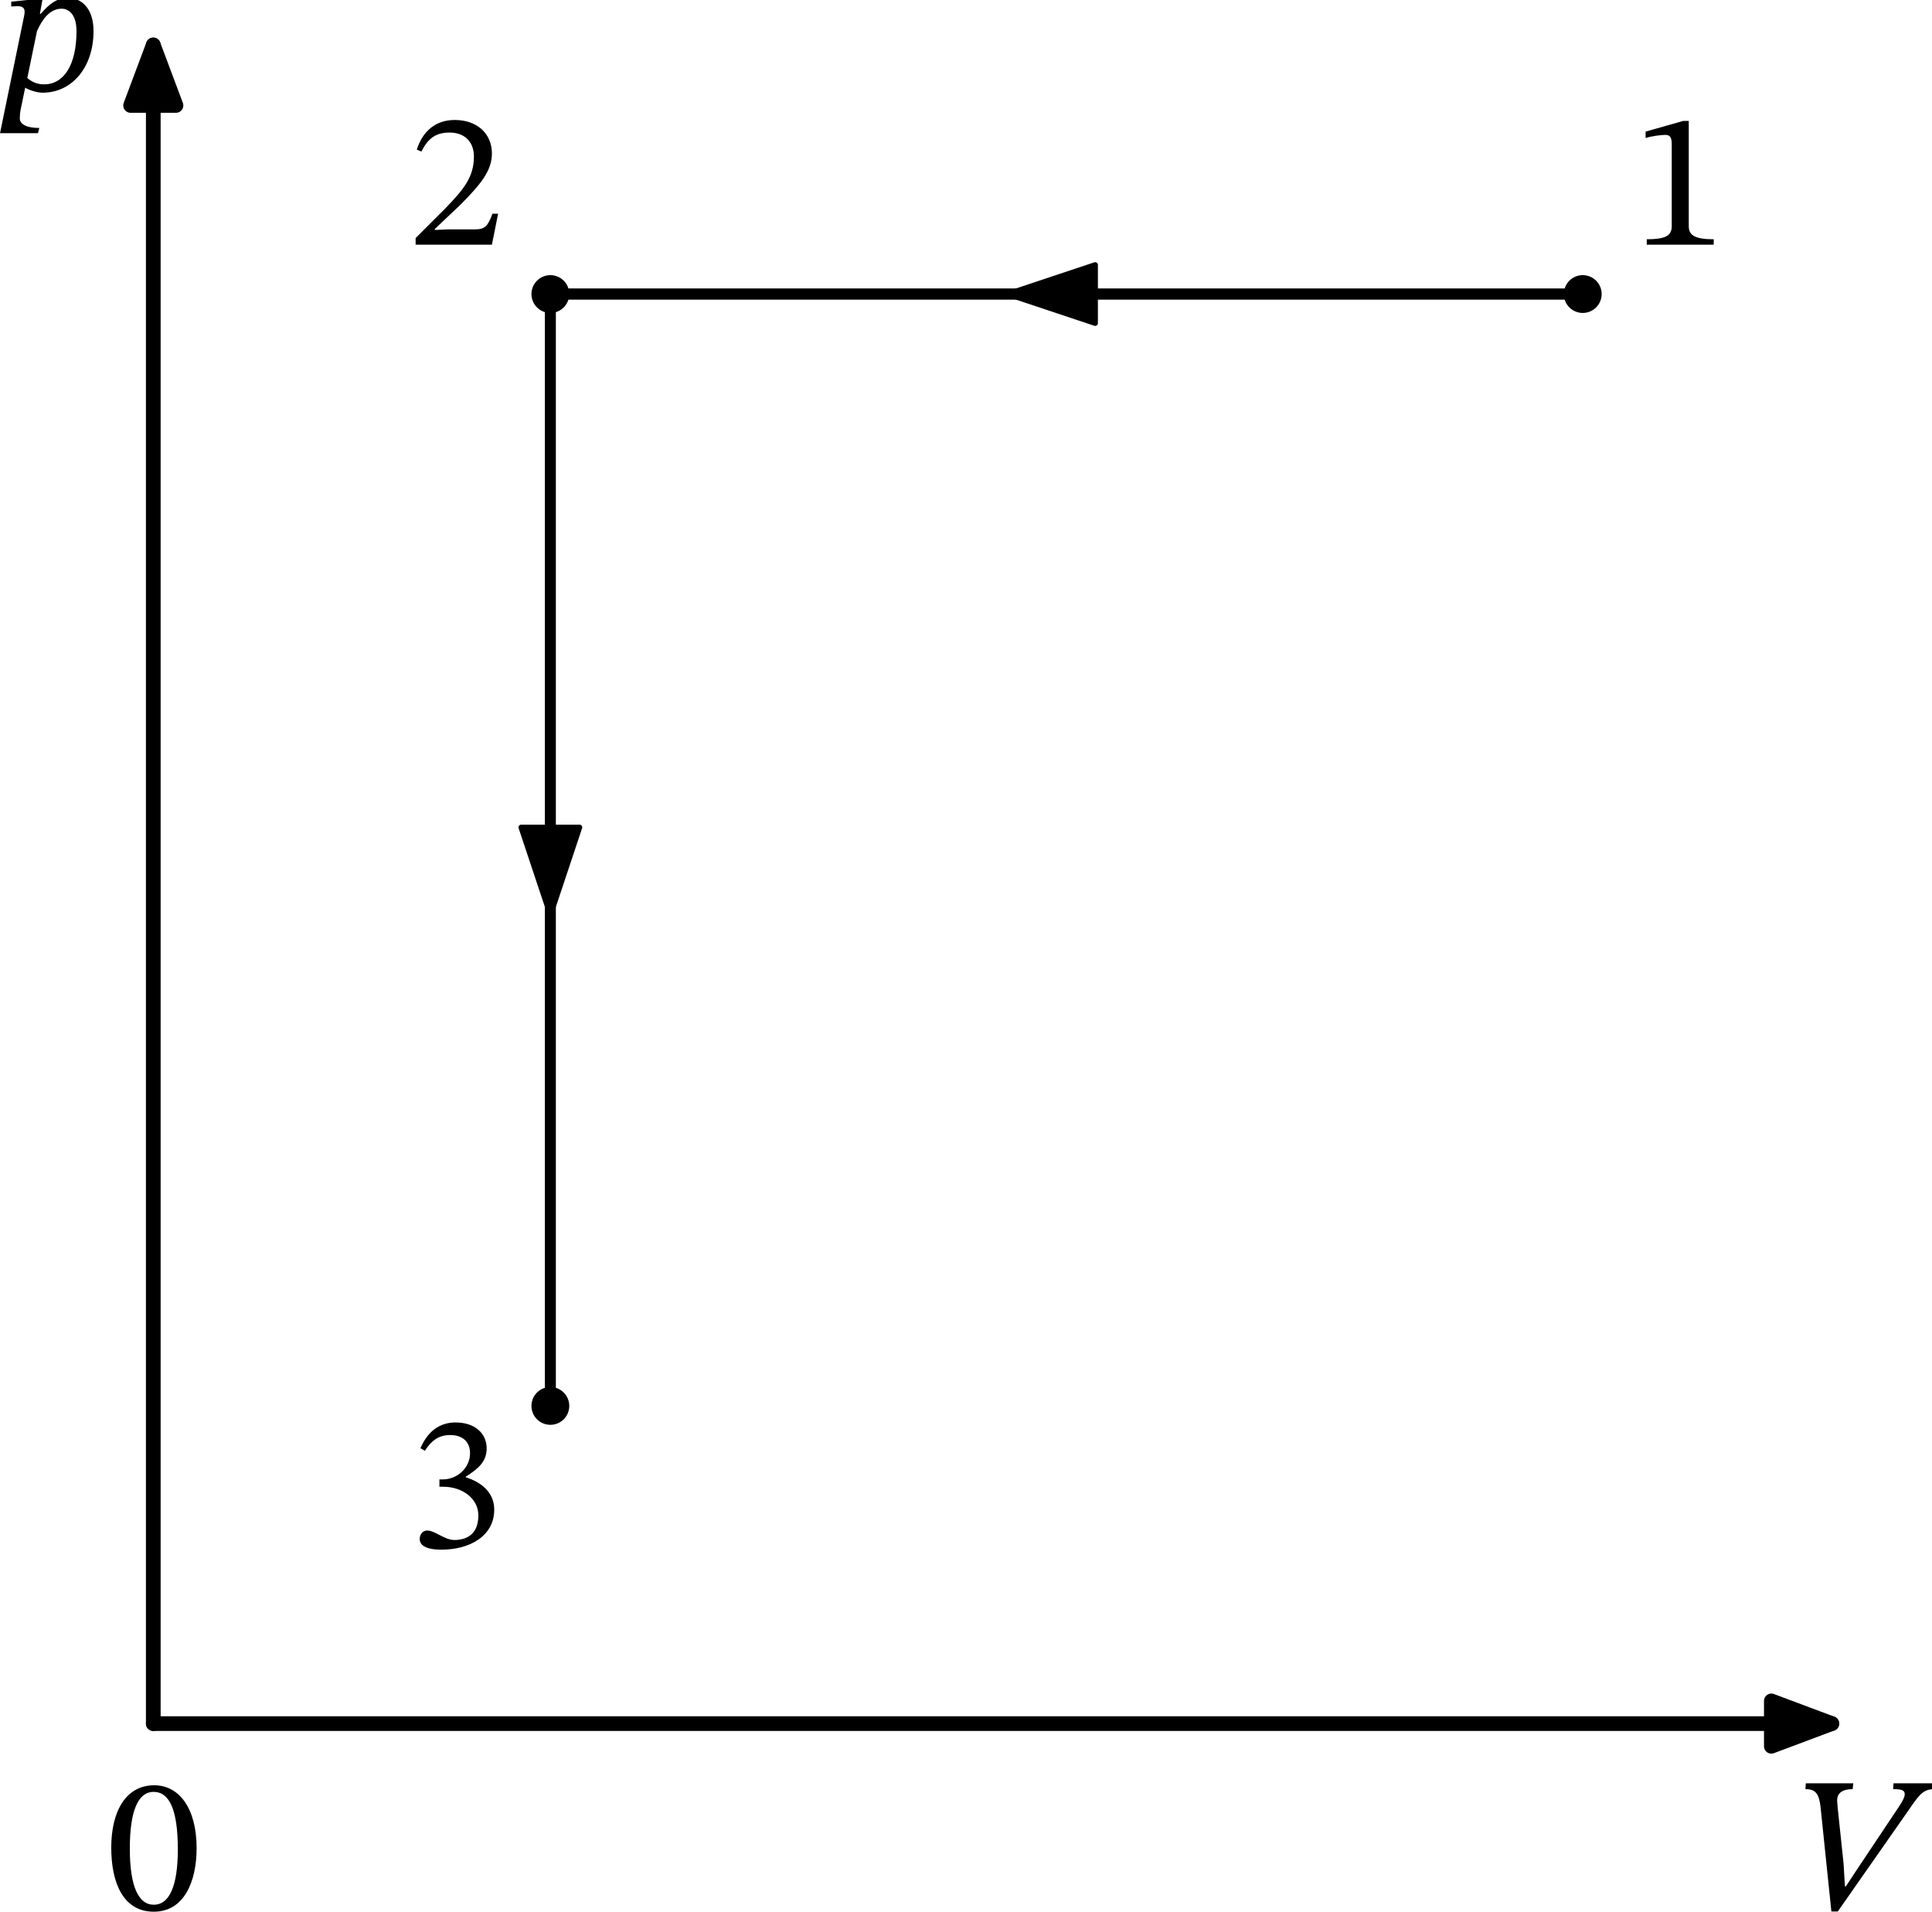 <?xml version="1.0" encoding="UTF-8" standalone="no"?>
<svg
   width="357.646pt"
   height="353.862pt"
   viewBox="0 0 357.646 353.862"
   version="1.1"
   id="svg17"
   sodipodi:docname="71t.svg"
   xmlns:inkscape="http://www.inkscape.org/namespaces/inkscape"
   xmlns:sodipodi="http://sodipodi.sourceforge.net/DTD/sodipodi-0.dtd"
   xmlns:xlink="http://www.w3.org/1999/xlink"
   xmlns="http://www.w3.org/2000/svg"
   xmlns:svg="http://www.w3.org/2000/svg"
   xmlns:rdf="http://www.w3.org/1999/02/22-rdf-syntax-ns#"
   xmlns:cc="http://creativecommons.org/ns#"
   xmlns:dc="http://purl.org/dc/elements/1.1/">
  <sodipodi:namedview
     id="namedview17"
     pagecolor="#ffffff"
     bordercolor="#000000"
     borderopacity="0.25"
     inkscape:showpageshadow="2"
     inkscape:pageopacity="0.0"
     inkscape:pagecheckerboard="0"
     inkscape:deskcolor="#d1d1d1"
     inkscape:document-units="pt" />
  <defs
     id="defs1">
    <style
       type="text/css"
       id="style1">*{stroke-linejoin: round; stroke-linecap: butt}</style>
  </defs>
  <g
     id="figure_1"
     transform="translate(-7.375,-15.108)">
    <g
       id="axes_1">
      <g
         id="matplotlib.axis_1">
        <g
           id="xtick_1">
          <g
             id="line2d_1" />
          <g
             id="text_1">
            <!-- $V$ -->
            <g
               transform="matrix(0.35,0,0,-0.35,339.154,368.866)"
               id="g2">
              <defs
                 id="defs2">
                <path
                   id="STIXTwoText-Italic-56"
                   d="m 1504,-32 2349,3360 c 390,582 518,685 864,685 l 13,192 H 3347 l -13,-192 c 288,0 384,-39 384,-167 0,-102 -83,-249 -198,-422 L 2144,1363 1773,800 h -32 l -45,749 -192,1824 c 0,45 -19,185 -19,230 -19,288 185,410 512,410 l 19,192 H 448 l -13,-192 c 339,0 448,-154 499,-583 L 1293,-32 Z"
                   transform="scale(0.016)" />
              </defs>
              <use
                 xlink:href="#STIXTwoText-Italic-56"
                 transform="translate(0,0.297)"
                 id="use2" />
            </g>
          </g>
        </g>
        <g
           id="xtick_2">
          <g
             id="line2d_2" />
          <g
             id="text_2">
            <!-- $0$ -->
            <g
               transform="matrix(0.35,0,0,-0.35,27,368.866)"
               id="g3">
              <defs
                 id="defs3">
                <path
                   id="STIXTwoText-Regular-30"
                   d="m 1581,-70 c 1005,0 1414,1004 1414,2099 0,1318 -576,2080 -1401,2080 C 666,4109 173,3264 173,2048 173,915 550,-70 1581,-70 Z m 0,230 c -512,0 -794,614 -794,1856 0,1267 282,1875 787,1875 525,0 800,-601 800,-1901 C 2374,762 2086,160 1581,160 Z"
                   transform="scale(0.016)" />
              </defs>
              <use
                 xlink:href="#STIXTwoText-Regular-30"
                 transform="translate(0,0.797)"
                 id="use3" />
            </g>
          </g>
        </g>
      </g>
      <g
         id="matplotlib.axis_2">
        <g
           id="ytick_1">
          <g
             id="line2d_3" />
          <g
             id="text_3">
            <!-- $p$ -->
            <g
               transform="matrix(0.35,0,0,-0.35,7.2,31.908)"
               id="g4">
              <defs
                 id="defs4">
                <path
                   id="STIXTwoText-Italic-70"
                   d="m 1440,-70 c 966,0 1683,832 1683,2035 0,742 -384,1101 -864,1101 -320,0 -589,-186 -883,-532 v 7 h -26 l 90,493 h -122 l -915,-96 v -160 c 0,0 109,12 205,12 166,0 237,-57 237,-185 0,-45 -7,-83 -13,-122 L 32,-1408 h 1254 l 45,173 c -512,0 -646,173 -646,320 0,89 13,205 25,269 L 864,96 C 992,19 1242,-70 1440,-70 Z m -506,486 320,1549 c 173,390 423,742 820,742 179,0 486,-134 486,-742 C 2560,838 2138,205 1485,205 1222,205 1043,320 934,416 Z"
                   transform="scale(0.016)" />
              </defs>
              <use
                 xlink:href="#STIXTwoText-Italic-70"
                 transform="translate(0,0.094)"
                 id="use4" />
            </g>
          </g>
        </g>
      </g>
      <g
         id="line2d_4">
        <path
           d="m 300.37,69.538 h -1.93 -1.93 -1.93 -1.93 -1.93 -1.93 -1.93 -1.93 -1.93 -1.93 -1.93 -1.93 -1.93 -1.93 -1.93 -1.93 -1.93 -1.93 -1.93 -1.93 -1.93 -1.93 -1.93 -1.93 -1.93 -1.93 -1.93 -1.93 -1.93 -1.93 -1.93 -1.93 -1.93 -1.93 -1.93 -1.93 -1.93 -1.93 -1.93 -1.93 -1.93 -1.93 -1.93 -1.93 -1.93 -1.93 -1.93 -1.93 -1.93 -1.93 -1.93 -1.93 -1.93 -1.93 -1.93 -1.93 -1.93 -1.93 -1.93 -1.93 -1.93 -1.93 -1.93 -1.93 -1.93 -1.93 -1.93 -1.93 -1.93 -1.93 -1.93 -1.93 -1.93 -1.93 -1.93 -1.93 -1.93 -1.93 -1.93 -1.93 -1.93 -1.93 -1.93 -1.93 -1.93 -1.93 -1.93 -1.93 -1.93 -1.93 -1.93 -1.93 -1.93 -1.93 -1.93 -1.93 -1.93 -1.93 -1.93"
           clip-path="url(#p8e85c1d5d9)"
           style="fill:none;stroke:#000000;stroke-width:2;stroke-linecap:square"
           id="path4" />
      </g>
      <g
         id="line2d_5">
        <path
           d="m 300.37,69.538 h -1.93 -1.93 -1.93 -1.93 -1.93 -1.93 -1.93 -1.93 -1.93 -1.93 -1.93 -1.93 -1.93 -1.93 -1.93 -1.93 -1.93 -1.93 -1.93 -1.93 -1.93 -1.93 -1.93 -1.93 -1.93 -1.93 -1.93 -1.93 -1.93 -1.93 -1.93 -1.93 -1.93 -1.93 -1.93 -1.93 -1.93 -1.93 -1.93 -1.93 -1.93 -1.93 -1.93 -1.93 -1.93 -1.93 -1.93 -1.93 -1.93 -1.93 -1.93 -1.93 -1.93 -1.93 -1.93 -1.93 -1.93 -1.93 -1.93 -1.93 -1.93 -1.93 -1.93 -1.93 -1.93 -1.93 -1.93 -1.93 -1.93 -1.93 -1.93 -1.93 -1.93 -1.93 -1.93 -1.93 -1.93 -1.93 -1.93 -1.93 -1.93 -1.93 -1.93 -1.93 -1.93 -1.93 -1.93 -1.93 -1.93 -1.93 -1.93 -1.93 -1.93 -1.93 -1.93 -1.93 -1.93 -1.93 -1.93"
           clip-path="url(#p8e85c1d5d9)"
           style="fill:none;stroke:#000000;stroke-width:2;stroke-linecap:square"
           id="path5" />
      </g>
      <g
         id="line2d_6">
        <path
           d="M 300.37,69.538"
           clip-path="url(#p8e85c1d5d9)"
           style="fill:none;stroke:#000000;stroke-width:1.5;stroke-linecap:square"
           id="path6" />
        <defs
           id="defs6">
          <path
             id="ma3b6503176"
             d="M 0,3 C 0.796,3 1.559,2.684 2.121,2.121 2.684,1.559 3,0.796 3,0 3,-0.796 2.684,-1.559 2.121,-2.121 1.559,-2.684 0.796,-3 0,-3 -0.796,-3 -1.559,-2.684 -2.121,-2.121 -2.684,-1.559 -3,-0.796 -3,0 -3,0.796 -2.684,1.559 -2.121,2.121 -1.559,2.684 -0.796,3 0,3 Z"
             style="stroke:#000000" />
        </defs>
        <g
           clip-path="url(#p8e85c1d5d9)"
           id="g6">
          <use
             xlink:href="#ma3b6503176"
             x="300.37"
             y="69.538"
             style="stroke:#000000"
             id="use6" />
        </g>
      </g>
      <g
         id="line2d_7">
        <path
           d="M 109.256,69.538"
           clip-path="url(#p8e85c1d5d9)"
           style="fill:none;stroke:#000000;stroke-width:1.5;stroke-linecap:square"
           id="path7" />
        <g
           clip-path="url(#p8e85c1d5d9)"
           id="g7">
          <use
             xlink:href="#ma3b6503176"
             x="109.256"
             y="69.538"
             style="stroke:#000000"
             id="use7" />
        </g>
      </g>
      <g
         id="line2d_8">
        <path
           d="m 109.256,69.538 v 2.079 2.079 2.079 2.079 2.079 2.079 2.079 2.079 2.079 2.079 2.079 2.079 2.079 2.079 2.079 2.079 2.079 2.079 2.079 2.079 2.079 2.079 2.079 2.079 2.079 2.079 2.079 2.079 2.079 2.079 2.079 2.079 2.079 2.079 2.079 2.079 2.079 2.079 2.079 2.079 2.079 2.079 2.079 2.079 2.079 2.079 2.079 2.079 2.079 2.079 2.079 2.079 2.079 2.079 2.079 2.079 2.079 2.079 2.079 2.079 2.079 2.079 2.079 2.079 2.079 2.079 2.079 2.079 2.079 2.079 2.079 2.079 2.079 2.079 2.079 2.079 2.079 2.079 2.079 2.079 2.079 2.079 2.079 2.079 2.079 2.079 2.079 2.079 2.079 2.079 2.079 2.079 2.079 2.079 2.079 2.079 2.079 2.079 2.079"
           clip-path="url(#p8e85c1d5d9)"
           style="fill:none;stroke:#000000;stroke-width:2;stroke-linecap:square"
           id="path8" />
      </g>
      <g
         id="line2d_9">
        <path
           d="m 109.256,69.538 v 2.079 2.079 2.079 2.079 2.079 2.079 2.079 2.079 2.079 2.079 2.079 2.079 2.079 2.079 2.079 2.079 2.079 2.079 2.079 2.079 2.079 2.079 2.079 2.079 2.079 2.079 2.079 2.079 2.079 2.079 2.079 2.079 2.079 2.079 2.079 2.079 2.079 2.079 2.079 2.079 2.079 2.079 2.079 2.079 2.079 2.079 2.079 2.079 2.079 2.079 2.079 2.079 2.079 2.079 2.079 2.079 2.079 2.079 2.079 2.079 2.079 2.079 2.079 2.079 2.079 2.079 2.079 2.079 2.079 2.079 2.079 2.079 2.079 2.079 2.079 2.079 2.079 2.079 2.079 2.079 2.079 2.079 2.079 2.079 2.079 2.079 2.079 2.079 2.079 2.079 2.079 2.079 2.079 2.079 2.079 2.079 2.079 2.079 2.079"
           clip-path="url(#p8e85c1d5d9)"
           style="fill:none;stroke:#000000;stroke-width:2;stroke-linecap:square"
           id="path9" />
      </g>
      <g
         id="line2d_10">
        <g
           clip-path="url(#p8e85c1d5d9)"
           id="g9">
          <use
             xlink:href="#ma3b6503176"
             x="109.256"
             y="275.354"
             style="stroke:#000000"
             id="use9" />
        </g>
      </g>
      <g
         id="patch_3">
        <path
           d="m 201.845,69.538 q -4.756,0 -7.931,0"
           clip-path="url(#p8e85c1d5d9)"
           style="fill:none;stroke:#000000;stroke-linecap:round"
           id="path10" />
        <path
           d="m 210.114,74.938 -16.2,-5.4 16.2,-5.4 z"
           clip-path="url(#p8e85c1d5d9)"
           style="stroke:#000000;stroke-linecap:round"
           id="path11" />
      </g>
      <g
         id="text_4">
        <!-- 1 -->
        <g
           transform="matrix(0.35,0,0,-0.35,309.349,60.4)"
           id="g11">
          <defs
             id="defs11">
            <path
               id="STIXTwoText-Regular-31"
               d="m 2726,0 v 179 c -588,0 -825,115 -825,429 V 4090 H 1715 L 474,3738 v -212 c 198,64 524,103 652,103 160,0 212,-90 212,-314 V 608 C 1338,288 1114,179 512,179 V 0 Z"
               transform="scale(0.016)" />
          </defs>
          <use
             xlink:href="#STIXTwoText-Regular-31"
             id="use11" />
        </g>
      </g>
      <g
         id="text_5">
        <!-- 2 -->
        <g
           transform="matrix(0.35,0,0,-0.35,82.952,60.4)"
           id="g12">
          <defs
             id="defs12">
            <path
               id="STIXTwoText-Regular-32"
               d="m 2765,0 205,1024 H 2784 C 2637,640 2554,506 2214,506 H 1325 L 877,486 v 32 l 845,800 c 678,685 1043,1127 1043,1696 0,672 -506,1108 -1229,1108 -621,0 -1056,-359 -1254,-980 l 153,-64 c 237,480 519,628 935,628 492,0 800,-308 800,-788 0,-672 -320,-1075 -954,-1728 L 243,218 V 0 Z"
               transform="scale(0.016)" />
          </defs>
          <use
             xlink:href="#STIXTwoText-Regular-32"
             id="use12" />
        </g>
      </g>
      <g
         id="patch_4">
        <path
           d="m 109.256,175.485 q 0,5.276 0,8.97"
           clip-path="url(#p8e85c1d5d9)"
           style="fill:none;stroke:#000000;stroke-linecap:round"
           id="path12" />
        <path
           d="m 114.656,168.256 -5.4,16.2 -5.4,-16.2 z"
           clip-path="url(#p8e85c1d5d9)"
           style="stroke:#000000;stroke-linecap:round"
           id="path13" />
      </g>
      <g
         id="text_6">
        <!-- 3 -->
        <g
           transform="matrix(0.35,0,0,-0.35,82.952,301.499)"
           id="g13">
          <defs
             id="defs13">
            <path
               id="STIXTwoText-Regular-33"
               d="m 1094,-83 c 935,0 1748,448 1748,1325 0,569 -429,908 -941,1068 v 20 c 403,256 691,492 691,934 0,486 -378,858 -1030,858 -525,0 -922,-295 -1159,-852 l 147,-83 c 218,339 455,519 839,519 397,0 653,-218 653,-596 0,-518 -455,-870 -890,-870 h -122 v -243 h 128 c 615,0 1159,-378 1159,-947 C 2317,422 1926,237 1523,237 1197,237 883,550 627,550 461,550 378,403 378,269 378,102 518,-83 1094,-83 Z"
               transform="scale(0.016)" />
          </defs>
          <use
             xlink:href="#STIXTwoText-Regular-33"
             id="use13" />
        </g>
      </g>
      <g
         id="patch_5">
        <path
           d="m 35.75,334.158 q 157.302,0 310.731,0"
           style="fill:none;stroke:#000000;stroke-width:2.72;stroke-linecap:round"
           id="path14" />
        <path
           d="m 335.281,329.958 11.2,4.2 -11.2,4.2 z"
           style="stroke:#000000;stroke-width:2.72;stroke-linecap:round"
           id="path15" />
      </g>
      <g
         id="patch_6">
        <path
           d="m 35.75,334.158 q 0,-157.302 0,-310.731"
           style="fill:none;stroke:#000000;stroke-width:2.72;stroke-linecap:round"
           id="path16" />
        <path
           d="m 31.55,34.627 4.2,-11.2 4.2,11.2 z"
           style="stroke:#000000;stroke-width:2.72;stroke-linecap:round"
           id="path17" />
      </g>
    </g>
  </g>
  <defs
     id="defs17">
    <clipPath
       id="p8e85c1d5d9">
      <rect
         x="35.75"
         y="19.554"
         width="314.604"
         height="266.112"
         id="rect17" />
    </clipPath>
  </defs>
</svg>
